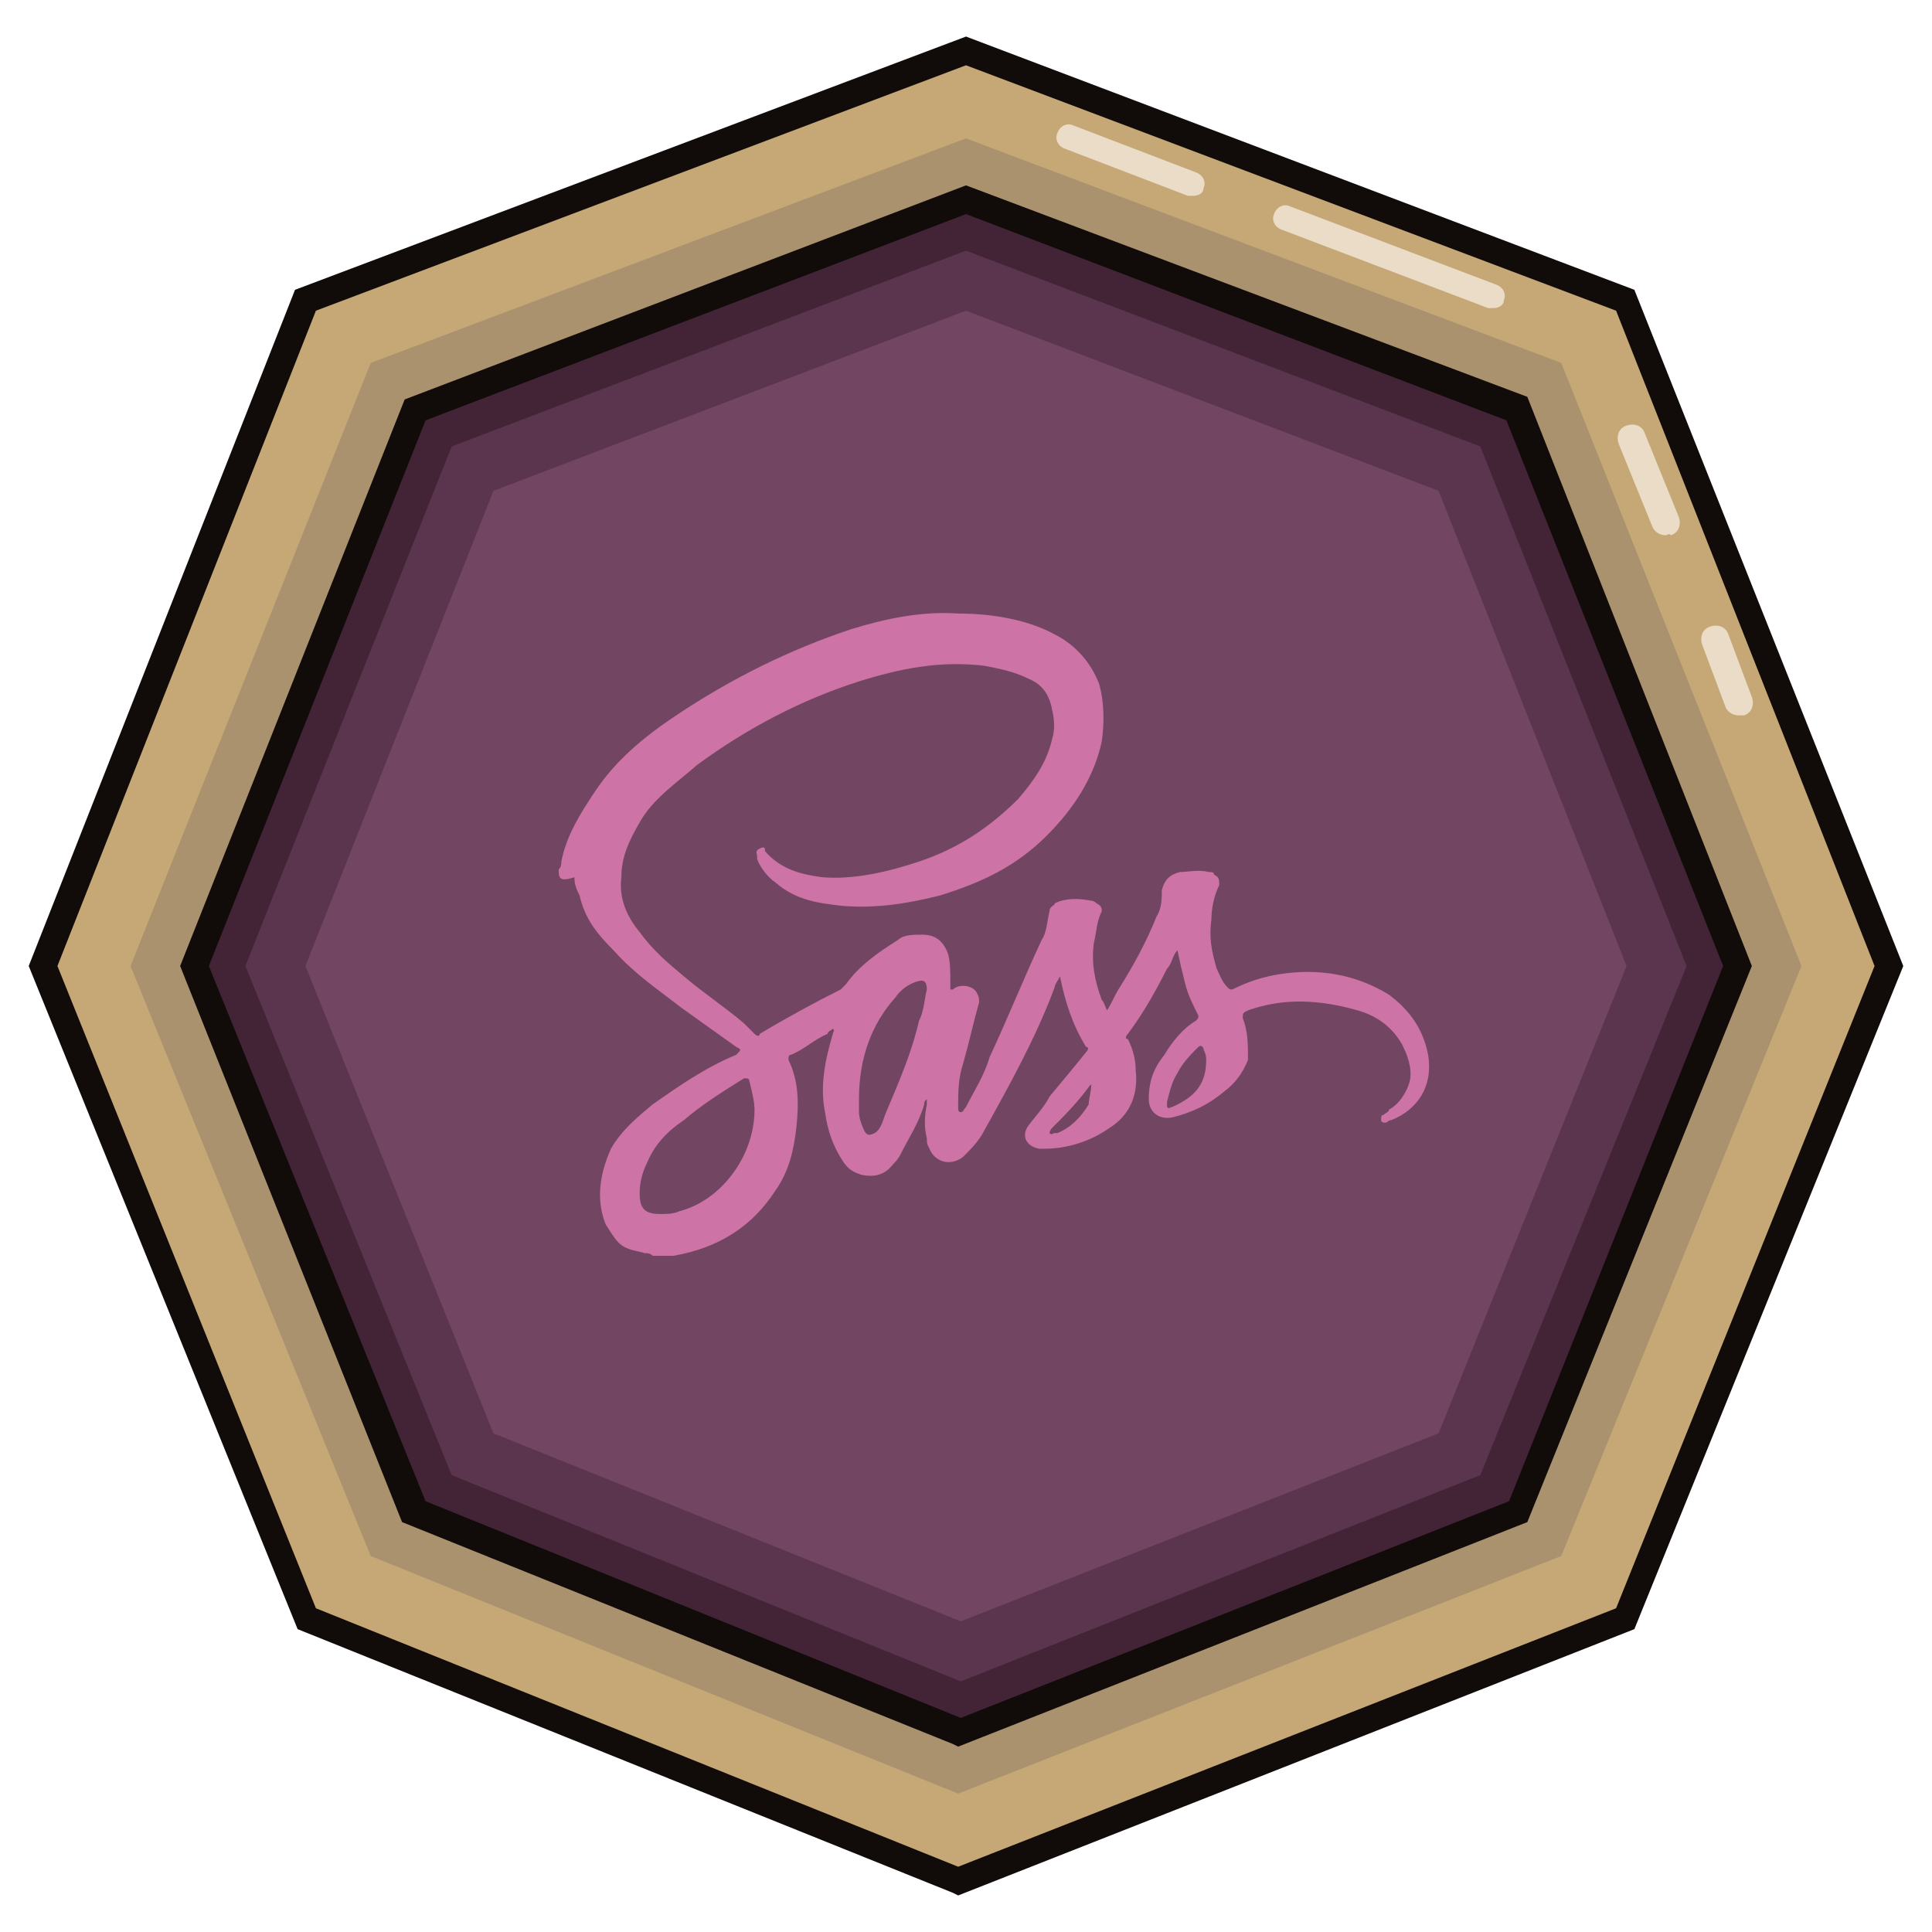 <?xml version="1.0" encoding="utf-8"?>
<!-- Generator: Adobe Illustrator 24.2.3, SVG Export Plug-In . SVG Version: 6.00 Build 0)  -->
<svg version="1.1" id="Lag_1" xmlns="http://www.w3.org/2000/svg" xmlns:xlink="http://www.w3.org/1999/xlink" x="0px" y="0px"
	 viewBox="0 0 74 74" style="enable-background:new 0 0 74 74;" xml:space="preserve">
<style type="text/css">
	.st0{fill:#C6A877;}
	.st1{fill:#110B09;}
	.st2{fill:#EADCC7;}
	.st3{fill:#AA926F;}
	.st4{fill:#422436;}
	.st5{fill:#5B354D;}
	.st6{fill:#724663;}
	.st7{opacity:0.85;clip-path:url(#SVGID_2_);fill:#DD7CB1;enable-background:new    ;}
</style>
<g>
	<g>
		<polygon class="st0" points="62.3,62 36.7,72.1 11.7,62 1.7,37 11.7,11.5 37,1.9 62.3,11.5 72.3,37 		"/>
		<path class="st1" d="M36.7,72.6l-0.2-0.1L11.4,62.4L1.1,37l10.2-25.9L37,1.4l25.6,9.7L72.9,37L62.6,62.4L36.7,72.6z M12.1,61.6
			l24.6,9.9l25.2-9.9L71.8,37l-9.9-25.1L37,2.5l-24.9,9.4L2.2,37L12.1,61.6z M62.3,62L62.3,62L62.3,62z"/>
	</g>
	<g>
		<path class="st2" d="M66.6,27.4c-0.2,0-0.4-0.1-0.5-0.3l-0.9-2.4c-0.1-0.3,0-0.6,0.3-0.7s0.6,0,0.7,0.3l0.9,2.4
			c0.1,0.3,0,0.6-0.3,0.7C66.7,27.4,66.6,27.4,66.6,27.4z"/>
	</g>
	<g>
		<path class="st2" d="M63.8,20.5c-0.2,0-0.4-0.1-0.5-0.3L62,17c-0.1-0.3,0-0.6,0.3-0.7s0.6,0,0.7,0.3l1.3,3.2
			c0.1,0.3,0,0.6-0.3,0.7C63.9,20.4,63.9,20.5,63.8,20.5z"/>
	</g>
	<g>
		<path class="st2" d="M57.2,11.8c-0.1,0-0.1,0-0.2,0l-7.9-3c-0.3-0.1-0.4-0.4-0.3-0.6c0.1-0.3,0.4-0.4,0.6-0.3l7.9,3
			c0.3,0.1,0.4,0.4,0.3,0.6C57.6,11.7,57.4,11.8,57.2,11.8z"/>
	</g>
	<g>
		<path class="st2" d="M45.7,7.5c-0.1,0-0.1,0-0.2,0l-4.7-1.8c-0.3-0.1-0.4-0.4-0.3-0.6c0.1-0.3,0.4-0.4,0.6-0.3l4.7,1.8
			c0.3,0.1,0.4,0.4,0.3,0.6C46.1,7.4,45.9,7.5,45.7,7.5z"/>
	</g>
	<g>
		<polygon class="st3" points="59.8,59.6 36.7,68.7 14.2,59.6 5,37 14.2,13.9 37,5.3 59.8,13.9 69,37 		"/>
	</g>
	<g>
		<polygon class="st4" points="58.1,57.9 36.7,66.3 15.9,57.9 7.4,37 15.9,15.7 37,7.7 58.1,15.7 66.6,37 		"/>
	</g>
	<g>
		<polygon class="st5" points="56.7,56.5 36.8,64.4 17.3,56.5 9.4,37 17.3,17.1 37,9.6 56.7,17.1 64.6,37 		"/>
	</g>
	<g>
		<polygon class="st6" points="55.1,54.9 36.8,62.1 18.9,54.9 11.7,37 18.9,18.8 37,11.9 55.1,18.8 62.3,37 		"/>
	</g>
	<g>
		<defs>
			<polygon id="SVGID_1_" points="58.1,57.9 36.7,66.3 15.9,57.9 7.4,37 15.9,15.7 37,7.7 58.1,15.7 66.6,37 			"/>
		</defs>
		<clipPath id="SVGID_2_">
			<use xlink:href="#SVGID_1_"  style="overflow:visible;"/>
		</clipPath>
		<path class="st7" d="M21.4,33.3c0.1-0.1,0.1-0.2,0.1-0.3c0.2-1,0.7-1.8,1.3-2.7c0.8-1.2,1.9-2.1,3.1-2.9c2.1-1.4,4.3-2.5,6.7-3.3
			c1.3-0.4,2.7-0.7,4.1-0.6c1.2,0,2.6,0.2,3.7,0.8c0.8,0.4,1.4,1.1,1.7,1.9c0.2,0.7,0.2,1.5,0.1,2.2c-0.3,1.4-1.1,2.6-2.1,3.6
			c-1.2,1.2-2.5,1.8-4.1,2.3c-1.2,0.3-2.4,0.5-3.7,0.4c-0.9-0.1-1.8-0.2-2.6-0.9c-0.3-0.2-0.6-0.6-0.7-0.9v-0.1
			c0-0.1-0.1-0.2,0.1-0.3s0.2,0,0.2,0.1c0.6,0.7,1.4,0.9,2.2,1c1.2,0.1,2.5-0.2,3.7-0.6c1.5-0.5,2.7-1.3,3.8-2.4
			c0.6-0.7,1.1-1.4,1.3-2.3c0.1-0.3,0.1-0.7,0-1.1c-0.1-0.6-0.4-1-0.9-1.2c-0.6-0.3-1.2-0.4-1.7-0.5c-1.7-0.2-3.2,0.1-4.8,0.6
			c-2.2,0.7-4.3,1.8-6.2,3.2c-0.8,0.7-1.7,1.3-2.2,2.2c-0.4,0.7-0.7,1.3-0.7,2.1c-0.1,0.8,0.2,1.5,0.7,2.1c0.5,0.7,1.1,1.2,1.7,1.7
			c0.7,0.6,1.6,1.2,2.3,1.8c0.2,0.2,0.2,0.2,0.4,0.4c0.1,0.1,0.2,0.1,0.2,0c1-0.6,2.1-1.2,3.1-1.7c0.1-0.1,0.1-0.1,0.2-0.2
			c0.5-0.7,1.2-1.2,2-1.7c0.2-0.2,0.6-0.2,0.9-0.2c0.5,0,0.8,0.2,1,0.7c0.1,0.3,0.1,0.7,0.1,1.2c0,0.1,0,0.2,0,0.2h0.1
			c0.2-0.2,0.7-0.2,0.9,0.1c0.1,0.2,0.1,0.2,0.1,0.4c-0.2,0.7-0.4,1.6-0.6,2.3c-0.2,0.6-0.2,1.1-0.2,1.7c0,0.1,0,0.2,0.1,0.2
			c0.1,0,0.1-0.1,0.2-0.2c0.3-0.6,0.7-1.2,0.9-1.9c0.7-1.5,1.3-3,2-4.5c0.2-0.3,0.2-0.7,0.3-1.1c0-0.2,0.2-0.2,0.2-0.3
			c0.4-0.2,0.9-0.2,1.4-0.1c0.1,0,0.2,0.1,0.2,0.1c0.2,0.1,0.2,0.2,0.2,0.3c-0.2,0.4-0.2,0.8-0.3,1.2c-0.1,0.7,0,1.4,0.3,2.2
			c0.1,0.1,0.1,0.2,0.2,0.4c0.2-0.3,0.3-0.6,0.5-0.9c0.5-0.8,1-1.7,1.4-2.7c0.2-0.3,0.2-0.7,0.2-1c0.1-0.4,0.3-0.6,0.7-0.7
			c0.3,0,0.7-0.1,1.1,0c0.1,0,0.2,0,0.2,0.1c0.2,0.1,0.2,0.2,0.2,0.4c-0.2,0.4-0.3,0.9-0.3,1.3c-0.1,0.7,0,1.2,0.2,1.9
			c0.1,0.2,0.2,0.5,0.4,0.7c0.1,0.1,0.1,0.1,0.2,0.1c0.6-0.3,1.2-0.5,1.9-0.6c1.4-0.2,2.8,0,4.1,0.8c0.8,0.6,1.3,1.3,1.5,2.3
			c0.2,1.2-0.4,2.1-1.4,2.5c-0.1,0-0.2,0.1-0.2,0.1c-0.1,0-0.2,0-0.2-0.1c0-0.1,0-0.2,0.1-0.2c0.1-0.1,0.2-0.1,0.2-0.2
			c0.4-0.2,0.7-0.7,0.8-1.1c0.1-0.5-0.1-1-0.3-1.4c-0.4-0.7-1-1.1-1.7-1.3c-1.4-0.4-2.8-0.5-4.2,0c-0.2,0.1-0.2,0.1-0.2,0.3
			c0.2,0.5,0.2,1,0.2,1.6c-0.2,0.5-0.5,0.9-0.9,1.2c-0.6,0.5-1.2,0.8-2,1c-0.5,0.1-0.9-0.2-0.9-0.7c0-0.7,0.2-1.2,0.6-1.7
			c0.3-0.5,0.7-1,1.2-1.3c0.1-0.1,0.1-0.1,0.1-0.2c-0.2-0.4-0.4-0.8-0.5-1.2c-0.1-0.4-0.2-0.8-0.3-1.3c-0.2,0.2-0.2,0.5-0.4,0.7
			c-0.4,0.8-0.9,1.7-1.5,2.5c-0.1,0.1-0.1,0.2,0,0.2c0.2,0.4,0.3,0.8,0.3,1.2c0.1,0.9-0.2,1.7-1,2.2c-0.7,0.5-1.6,0.8-2.5,0.8
			c-0.1,0-0.2,0-0.2,0c-0.5-0.1-0.7-0.5-0.4-0.9s0.6-0.7,0.8-1.1c0.5-0.6,1-1.2,1.4-1.7c0.1-0.1,0.1-0.2,0-0.2
			c-0.5-0.8-0.8-1.7-1-2.7c-0.1,0.2-0.2,0.3-0.2,0.4c-0.7,1.9-1.7,3.7-2.7,5.5c-0.2,0.4-0.5,0.7-0.8,1c-0.5,0.4-1.1,0.2-1.3-0.3
			c-0.1-0.2-0.1-0.2-0.1-0.4c-0.1-0.4-0.1-0.8,0-1.3c0-0.1,0-0.1,0-0.2c-0.1,0.1-0.1,0.1-0.1,0.2c-0.2,0.7-0.6,1.3-0.9,1.9
			c-0.1,0.2-0.2,0.3-0.3,0.4c-0.3,0.4-0.7,0.5-1.2,0.4c-0.3-0.1-0.5-0.2-0.7-0.5c-0.4-0.6-0.6-1.2-0.7-1.9c-0.2-1,0-2,0.3-3
			c0-0.1,0.1-0.1,0-0.2c-0.1,0.1-0.2,0.1-0.2,0.2c-0.5,0.2-0.9,0.6-1.4,0.8c-0.1,0-0.1,0.1-0.1,0.2c0.4,0.8,0.4,1.7,0.3,2.6
			c-0.1,0.9-0.3,1.7-0.8,2.4c-0.9,1.4-2.2,2.2-3.9,2.5h-0.1c-0.2,0-0.5,0-0.7,0c-0.1-0.1-0.2-0.1-0.3-0.1c-0.3-0.1-0.7-0.1-1-0.4
			c-0.2-0.2-0.3-0.4-0.5-0.7c-0.4-1-0.2-2,0.2-2.9c0.4-0.7,1-1.2,1.6-1.7c1-0.7,2-1.4,3.2-1.9c0.2-0.2,0.2-0.2,0-0.3
			c-0.7-0.5-1.4-1-2.1-1.5c-0.9-0.7-1.8-1.3-2.6-2.2c-0.6-0.6-1.1-1.2-1.3-2.1c-0.1-0.2-0.2-0.4-0.2-0.7
			C21.4,33.8,21.4,33.6,21.4,33.3z M28.9,42.5c0-0.3-0.1-0.7-0.2-1.1c0-0.1-0.1-0.1-0.2-0.1c-0.8,0.5-1.6,1-2.3,1.6
			c-0.6,0.4-1.1,0.9-1.4,1.6c-0.2,0.4-0.3,0.8-0.3,1.2c0,0.6,0.2,0.8,0.8,0.8c0.2,0,0.5,0,0.7-0.1C27.6,46,28.9,44.3,28.9,42.5z
			 M32.9,42.1c0,0.1,0,0.3,0,0.5c0,0.2,0.1,0.5,0.2,0.7c0.1,0.2,0.2,0.2,0.4,0.1s0.3-0.4,0.4-0.7c0.5-1.2,1-2.3,1.3-3.6
			c0.2-0.4,0.2-0.8,0.3-1.2c0-0.3-0.1-0.4-0.4-0.3c-0.3,0.1-0.6,0.3-0.8,0.6C33.4,39.2,32.9,40.5,32.9,42.1z M46.2,40.6
			c0-0.1,0-0.2-0.1-0.4c0-0.1-0.1-0.2-0.2-0.1c-0.3,0.3-0.6,0.6-0.8,1c-0.2,0.3-0.3,0.7-0.4,1.1c0,0.1,0,0.2,0,0.2
			c0.1,0.1,0.1,0,0.2,0C45.8,42,46.2,41.5,46.2,40.6z M41.8,41.5C41.8,41.6,41.7,41.6,41.8,41.5c-0.5,0.7-1,1.2-1.5,1.7
			c0,0-0.1,0.1-0.1,0.2c0.1,0.1,0.1,0,0.2,0h0.1c0.5-0.2,0.9-0.6,1.2-1.1C41.7,42.1,41.8,41.8,41.8,41.5z M35.2,42.3L35.2,42.3
			L35.2,42.3C35.2,42.3,35.2,42.4,35.2,42.3C35.2,42.4,35.2,42.3,35.2,42.3z"/>
	</g>
	<path class="st1" d="M36.7,66.9l-0.2-0.1l-21.1-8.5L6.9,37l8.6-21.7L37,7.1l21.5,8.1L67.1,37l-8.6,21.3L36.7,66.9z M16.3,57.5
		l20.5,8.3l21-8.3L66,37l-8.3-20.9L37,8.2l-20.7,7.9L8,37L16.3,57.5z M58.1,57.9L58.1,57.9L58.1,57.9z"/>
</g>
</svg>
